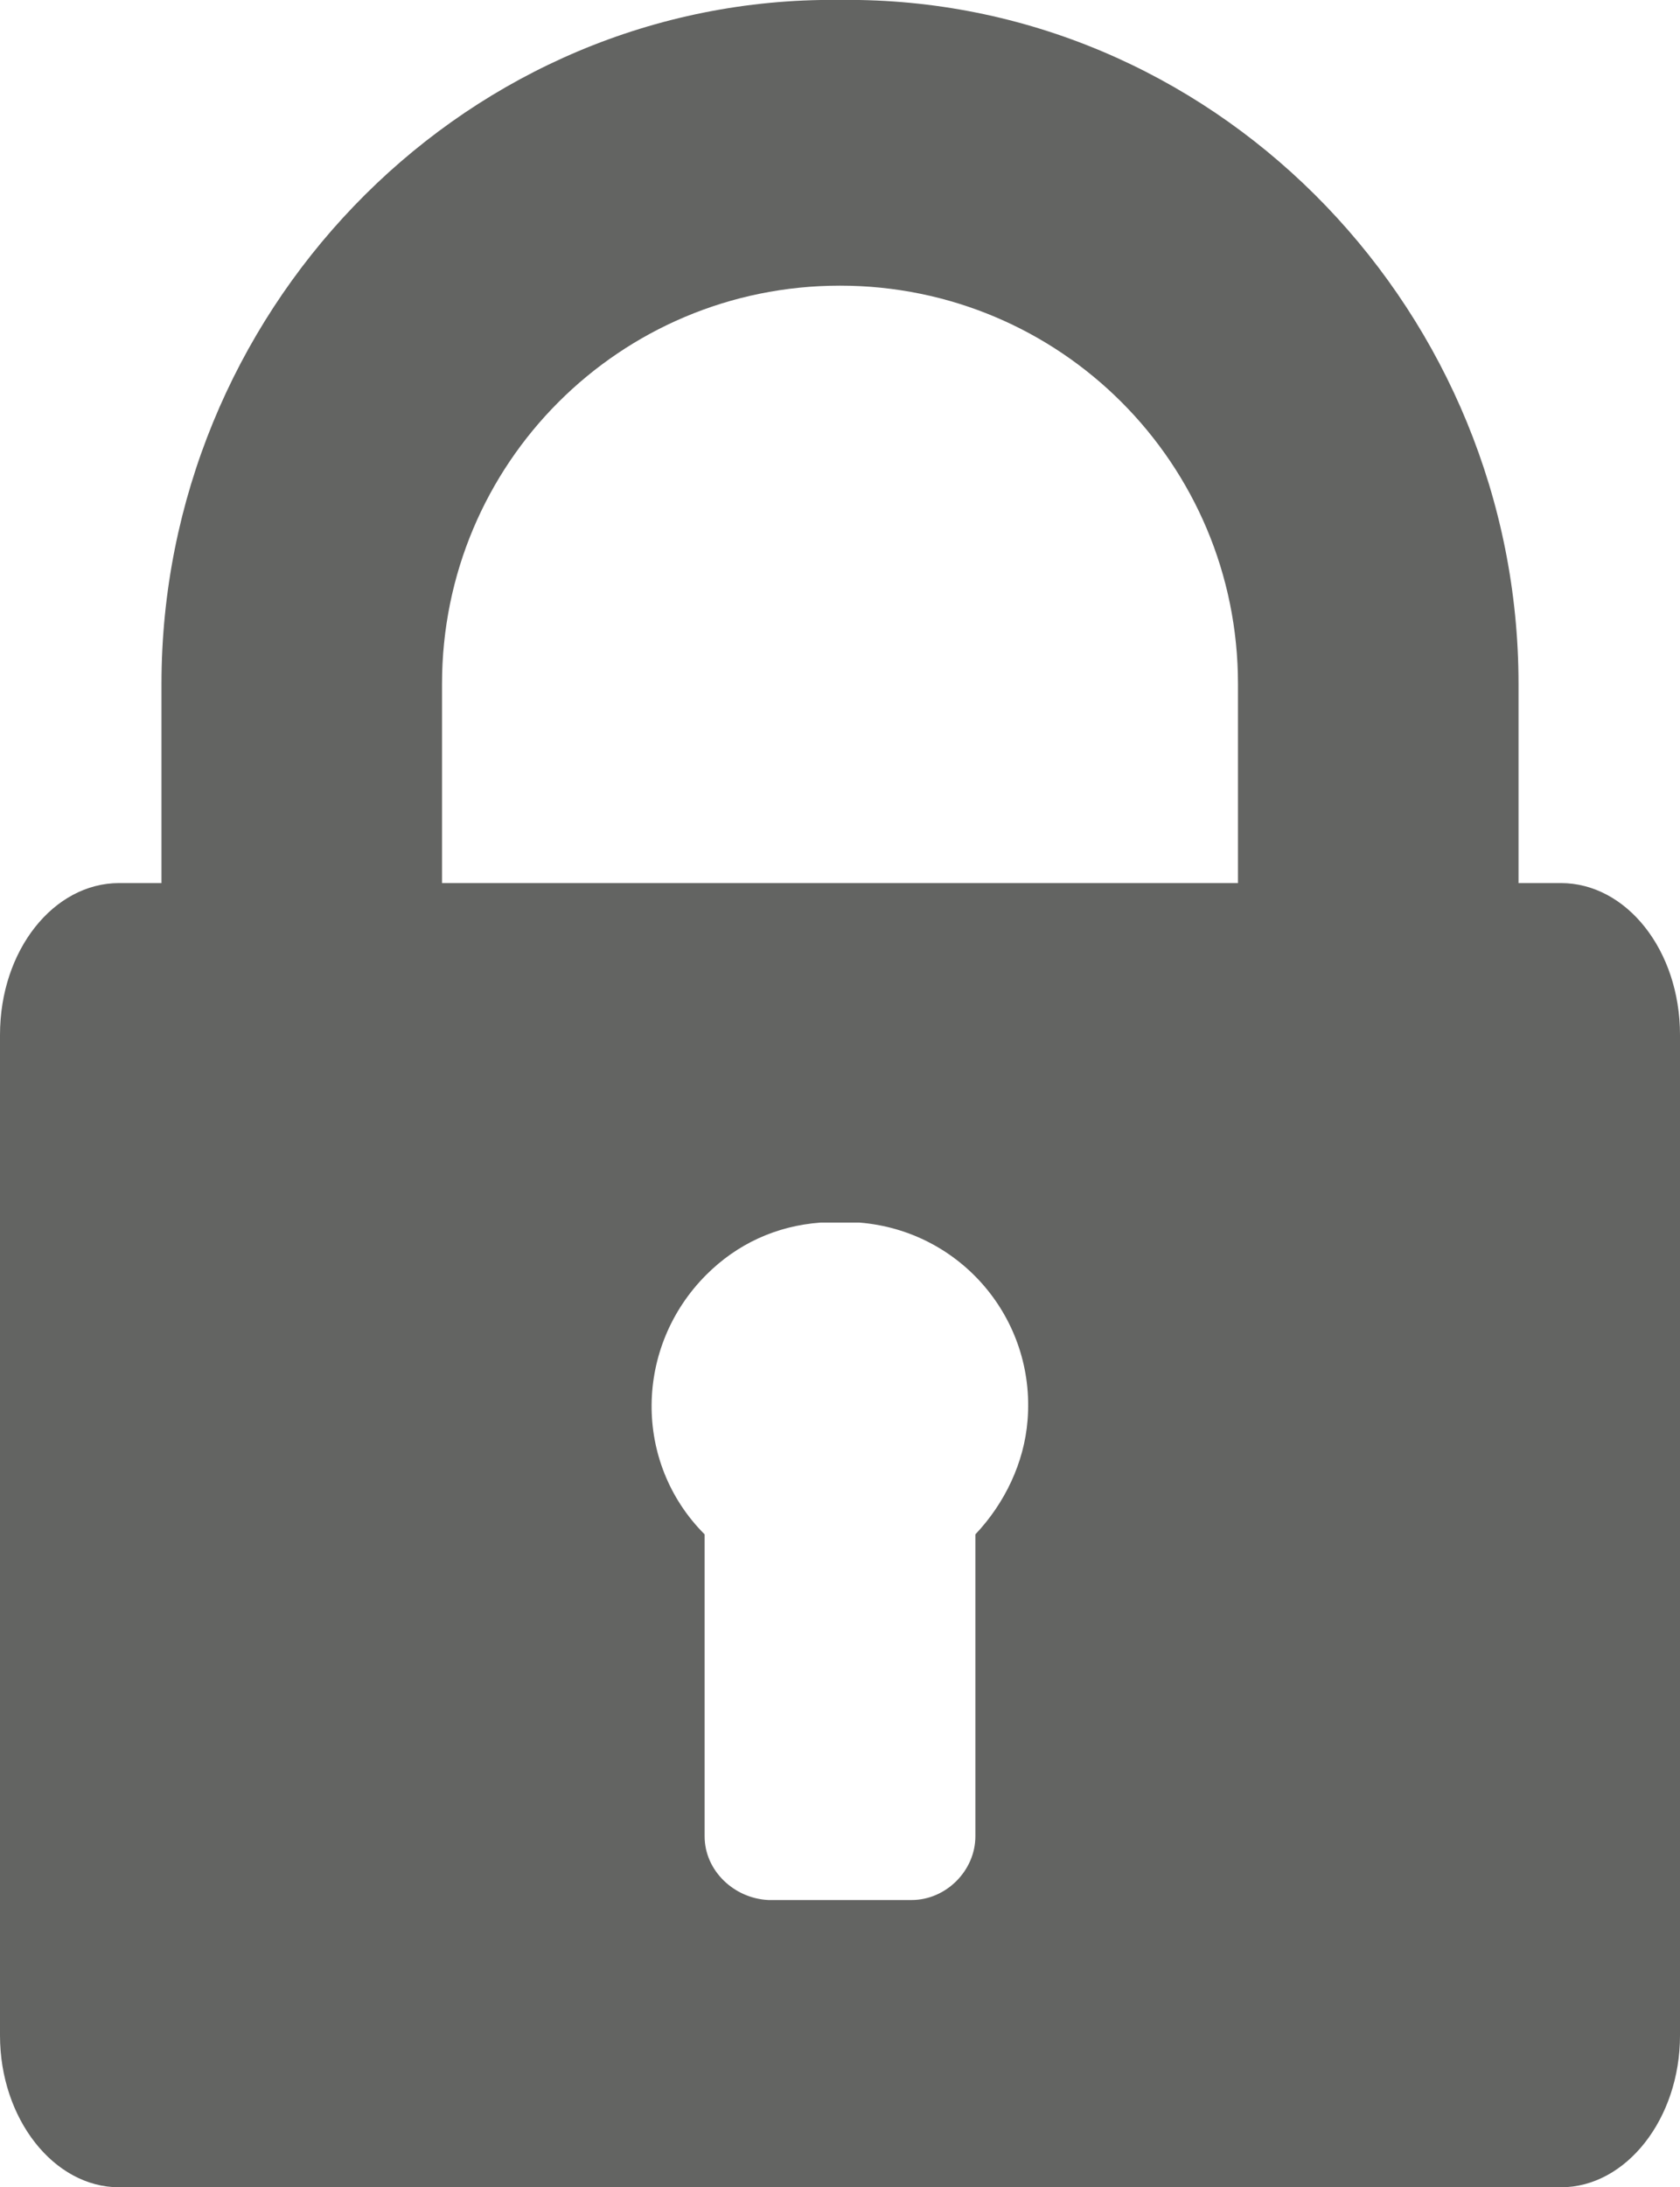 <?xml version="1.0" encoding="utf-8"?>
<!-- Generator: Adobe Illustrator 22.1.0, SVG Export Plug-In . SVG Version: 6.00 Build 0)  -->
<svg version="1.1" id="Слой_1" xmlns="http://www.w3.org/2000/svg" xmlns:xlink="http://www.w3.org/1999/xlink" x="0px" y="0px"
	 viewBox="0 0 103 134" style="enable-background:new 0 0 103 134;" xml:space="preserve">
<style type="text/css">
	.st0{fill:#636462;}
</style>
<title>Icons GS</title>
<path class="st0" d="M95.7,54.1h-2.6V41.9C93.1,19.3,75.1,0.4,52.7,0h-2.4C27.9,0.4,9.9,19.3,9.9,41.9v12.2H7.3
	c-4,0-7.3,4.1-7.3,9.3v61.3c0,5.1,3.3,9.3,7.3,9.3h88.4c4,0,7.3-4.2,7.3-9.3V63.4C103,58.2,99.7,54.1,95.7,54.1z M63,87
	c-0.2,2.6-1.4,5.1-3.2,7v18.5c0,2.1-1.8,3.9-3.9,3.9h-8.8c-2.1-0.1-3.9-1.8-3.9-3.9V94c-4.4-4.4-4.3-11.5,0.1-15.9
	c1.9-1.9,4.3-3,7-3.2c0.6,0,1.8,0,2.4,0C58.9,75.4,63.5,80.8,63,87z M75.9,54.1H27.1V41.9c0-13.5,10.9-24.4,24.4-24.4
	s24.4,10.9,24.4,24.4V54.1z"/>
</svg>
